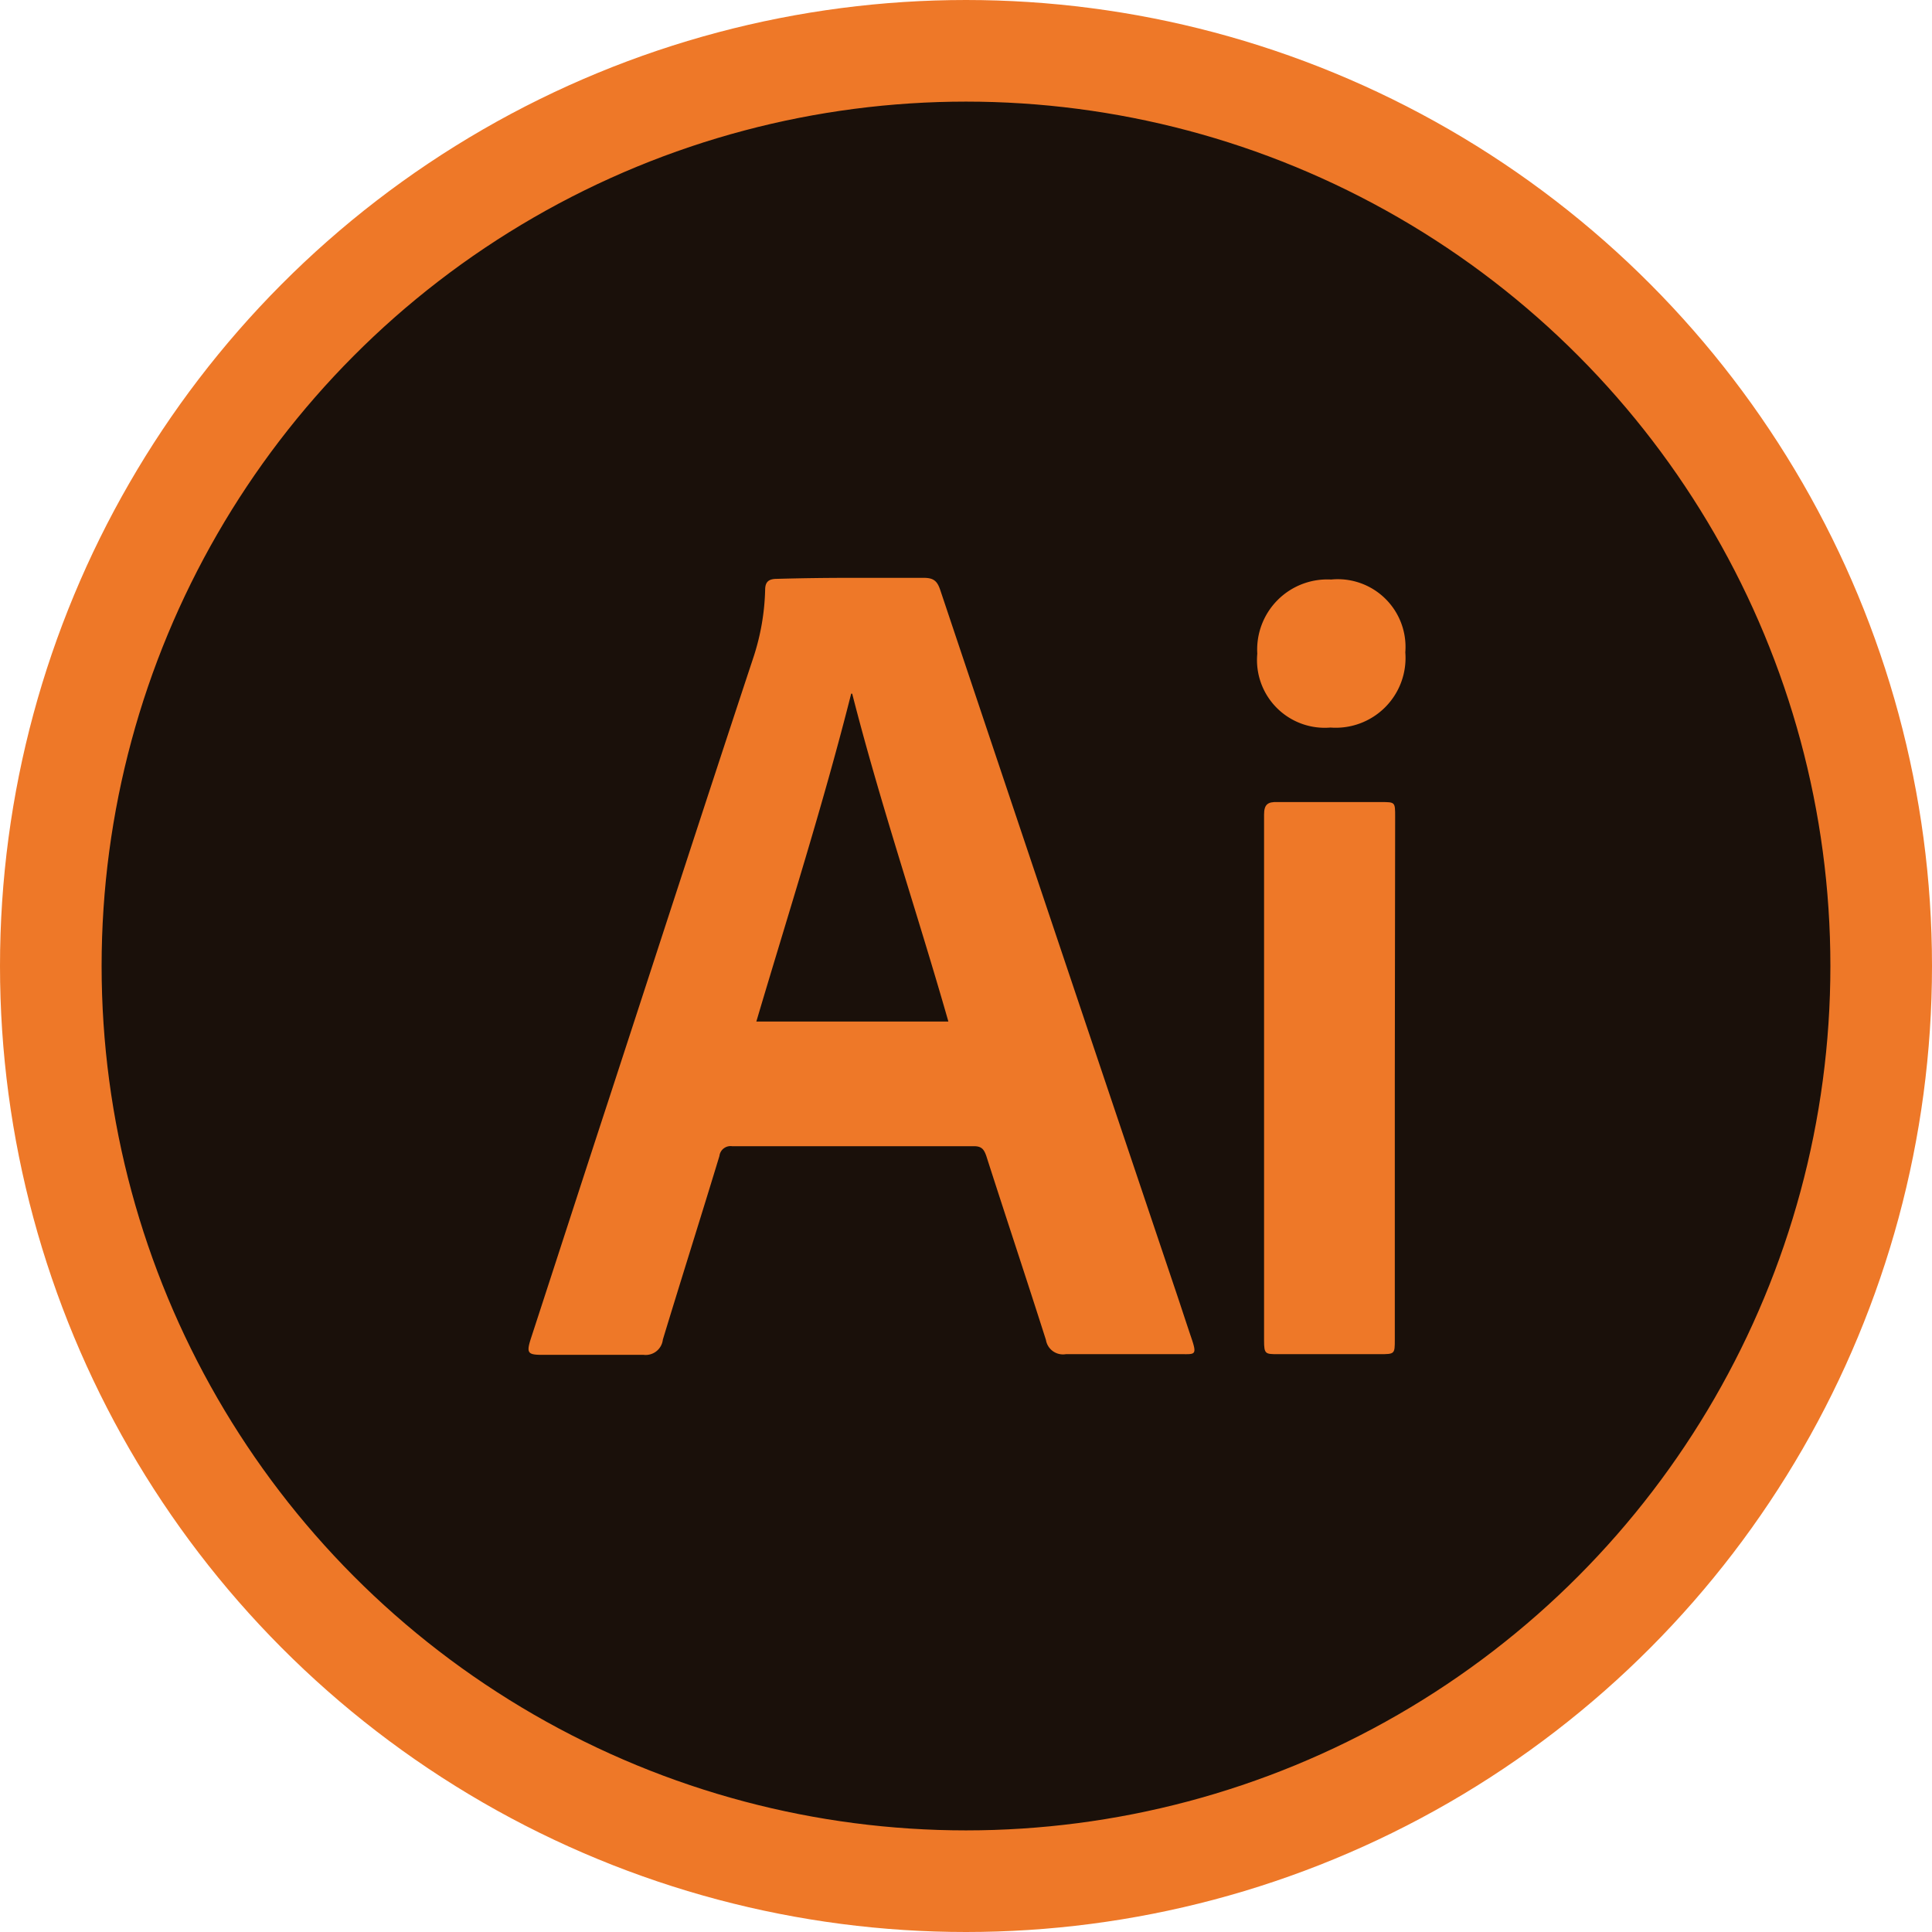 <svg xmlns="http://www.w3.org/2000/svg" viewBox="0 0 57.04 57.04"><defs><style>.cls-1{fill:#1a100a;stroke:#ee7828;stroke-miterlimit:10;stroke-width:3px;}.cls-2{fill:#ee7828;}</style></defs><title>s_illu</title><g id="Calque_2" data-name="Calque 2"><g id="Calque_1-2" data-name="Calque 1"><g id="Calque_3" data-name="Calque 3"><circle class="cls-1" cx="28.52" cy="28.52" r="27.02"/><path class="cls-2" d="M25.13,17.06c.71,0,1.43,0,2.14,0,.29,0,.4.09.49.36q3.45,10.3,6.92,20.6c.17.5.33,1,.5,1.5s.09.46-.31.46c-1.14,0-2.27,0-3.4,0a.51.51,0,0,1-.59-.42c-.58-1.82-1.18-3.62-1.76-5.43-.07-.2-.14-.29-.37-.29H21.61a.33.33,0,0,0-.37.29c-.55,1.81-1.12,3.61-1.67,5.42A.51.51,0,0,1,19,40c-1,0-2,0-3,0-.42,0-.46-.06-.33-.47.77-2.36,1.53-4.71,2.3-7.06,1.42-4.35,2.83-8.7,4.27-13.05a6.9,6.9,0,0,0,.35-2c0-.24.1-.33.35-.33C23.64,17.07,24.38,17.06,25.13,17.06Zm0,3.42c-.83,3.29-1.85,6.47-2.8,9.68H28C27.08,26.94,26,23.77,25.16,20.48Z"/><path class="cls-2" d="M41.18,31.83v7.71c0,.44,0,.44-.45.44h-3c-.37,0-.41,0-.41-.4q0-7.77,0-15.53c0-.3.11-.38.39-.37,1,0,2,0,3.07,0,.41,0,.41,0,.41.43Z"/><path class="cls-2" d="M37.12,19.3a2.07,2.07,0,0,1,2.18-2.19,2,2,0,0,1,2.19,2.15,2.06,2.06,0,0,1-2.21,2.22A2,2,0,0,1,37.12,19.3Z"/></g></g></g></svg>